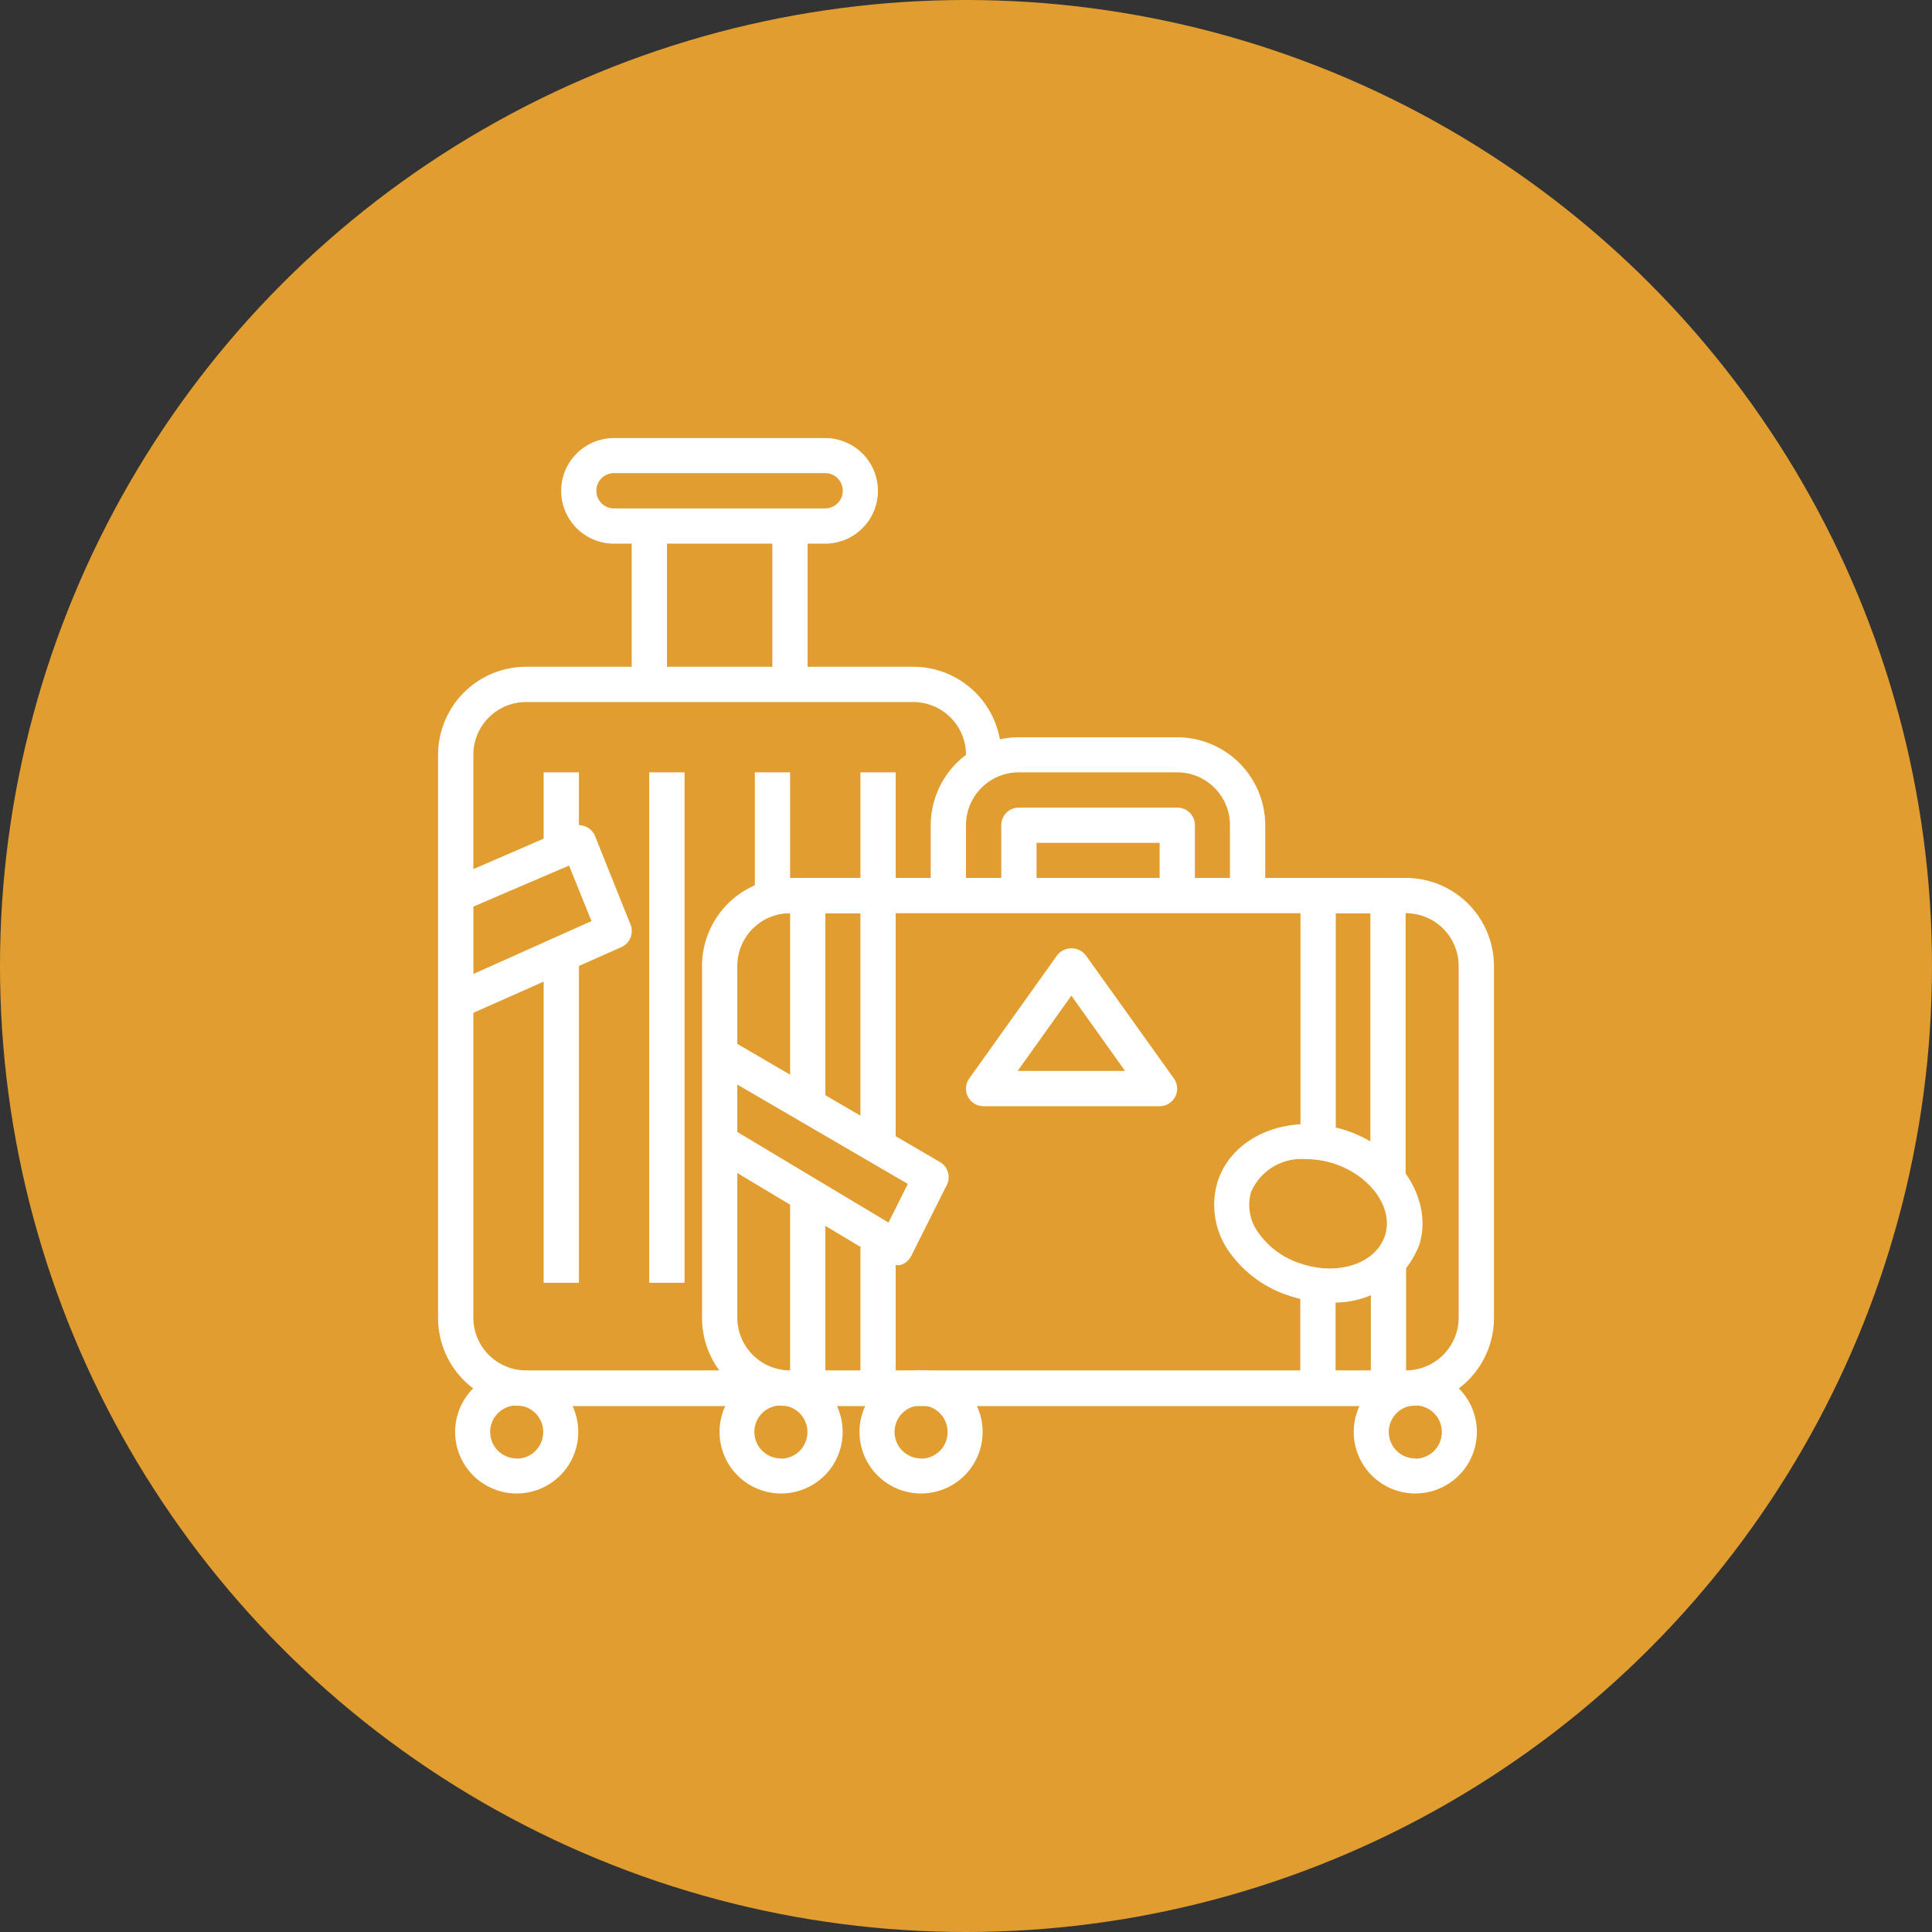<svg xmlns="http://www.w3.org/2000/svg" viewBox="0 0 86 86"><rect x="0" y="0" width="86" height="86" fill="#333333" stroke="none"/><defs><style>.cls-1{fill:#e19d2f;}.cls-2{fill:#fff;}</style></defs><title>Recurso 6</title><g id="Capa_2" data-name="Capa 2"><g id="Capa_1-2" data-name="Capa 1"><circle class="cls-1" cx="43" cy="43" r="43"/><path class="cls-2" d="M40.65,29.68H23.42A3.92,3.92,0,0,0,19.5,33.6V58.67a3.92,3.92,0,0,0,3.92,3.92H33.6V61H23.42a2.35,2.35,0,0,1-2.35-2.35V33.6a2.35,2.35,0,0,1,2.35-2.35H40.65A2.35,2.35,0,0,1,43,33.6v.78h1.57V33.6A3.92,3.92,0,0,0,40.65,29.68Z"/><path class="cls-2" d="M36.73,19.5h-9.4a2.35,2.35,0,1,0,0,4.7h9.4a2.35,2.35,0,1,0,0-4.7Zm0,3.13h-9.4a.78.78,0,1,1,0-1.57h9.4a.78.78,0,0,1,0,1.57Z"/><rect class="cls-2" x="28.12" y="23.42" width="1.57" height="7.05"/><rect class="cls-2" x="34.38" y="23.42" width="1.57" height="7.05"/><rect class="cls-2" x="24.2" y="43" width="1.57" height="14.1"/><rect class="cls-2" x="33.6" y="34.38" width="1.57" height="6.27"/><path class="cls-2" d="M23,61a2.74,2.74,0,1,0,2.74,2.74A2.74,2.74,0,0,0,23,61Zm0,3.92a1.18,1.18,0,1,1,1.18-1.18A1.18,1.18,0,0,1,23,64.93Z"/><rect class="cls-2" x="28.9" y="34.38" width="1.57" height="22.72"/><path class="cls-2" d="M28.06,41.14l-1.57-3.92a.78.78,0,0,0-.43-.43.77.77,0,0,0-.61,0L20,39.15a.78.78,0,0,0-.47.72v4.7a.78.78,0,0,0,.78.78.77.77,0,0,0,.32-.07l7.05-3.13A.78.78,0,0,0,28.06,41.14Zm-7,2.22v-3l4.27-1.83,1,2.47Z"/><rect class="cls-2" x="24.2" y="34.38" width="1.57" height="3.92"/><rect class="cls-2" x="38.3" y="34.38" width="1.57" height="6.27"/><path class="cls-2" d="M41,61a2.74,2.74,0,1,0,2.74,2.74A2.74,2.74,0,0,0,41,61Zm0,3.92a1.18,1.18,0,1,1,1.18-1.18A1.18,1.18,0,0,1,41,64.93Z"/><path class="cls-2" d="M62.58,39.08H35.17A3.92,3.92,0,0,0,31.25,43V58.67a3.92,3.92,0,0,0,3.92,3.92H62.58a3.92,3.92,0,0,0,3.92-3.92V43A3.92,3.92,0,0,0,62.58,39.08Zm2.35,19.58A2.35,2.35,0,0,1,62.58,61H35.17a2.35,2.35,0,0,1-2.35-2.35V43a2.35,2.35,0,0,1,2.35-2.35H62.58A2.35,2.35,0,0,1,64.93,43V58.67Z"/><path class="cls-2" d="M52.4,35.95H45.35a.78.78,0,0,0-.78.78v3.13h1.57V37.52h5.48v2.35h1.57V36.73A.78.78,0,0,0,52.4,35.95Z"/><path class="cls-2" d="M52.4,32.82H45.35a3.92,3.92,0,0,0-3.92,3.92v3.13H43V36.73a2.35,2.35,0,0,1,2.35-2.35H52.4a2.35,2.35,0,0,1,2.35,2.35v3.13h1.57V36.73A3.92,3.92,0,0,0,52.4,32.82Z"/><path class="cls-2" d="M52.25,48l-3.92-5.48a.81.81,0,0,0-1.27,0L43.15,48a.78.78,0,0,0,.64,1.24h7.83A.78.78,0,0,0,52.25,48Zm-6.95-.33,2.39-3.35,2.39,3.35Z"/><path class="cls-2" d="M59.89,50.31c-2.46-.8-5,.21-5.68,2.26a3.6,3.6,0,0,0,.49,3.13,5.22,5.22,0,0,0,2.76,2,5.51,5.51,0,0,0,1.71.27,4,4,0,0,0,4-2.54C63.81,53.43,62.35,51.11,59.89,50.31ZM61.65,55c-.4,1.23-2.06,1.8-3.7,1.26A3.65,3.65,0,0,1,56,54.85a2.07,2.07,0,0,1-.31-1.79h0a2.44,2.44,0,0,1,2.46-1.46,4,4,0,0,1,1.24.2C61,52.33,62.05,53.77,61.65,55Z"/><path class="cls-2" d="M34.77,61a2.74,2.74,0,1,0,2.74,2.74A2.74,2.74,0,0,0,34.77,61Zm0,3.92a1.18,1.18,0,1,1,1.17-1.18A1.18,1.18,0,0,1,34.77,64.93Z"/><path class="cls-2" d="M63,61a2.74,2.74,0,1,0,2.74,2.74A2.74,2.74,0,0,0,63,61Zm0,3.92a1.18,1.18,0,1,1,1.18-1.18A1.18,1.18,0,0,1,63,64.93Z"/><rect class="cls-2" x="38.3" y="55.53" width="1.57" height="6.27"/><path class="cls-2" d="M39.08,39.08H35.95a.78.78,0,0,0-.78.78v9.4h1.57V40.65H38.3V50.83h1.57v-11A.78.78,0,0,0,39.08,39.08Z"/><rect class="cls-2" x="35.17" y="53.18" width="1.57" height="8.62"/><rect class="cls-2" x="61.02" y="56.32" width="1.57" height="5.48"/><path class="cls-2" d="M61.8,39.08H58.67a.78.78,0,0,0-.78.78v11h1.57V40.65H61V52.4h1.57V39.87A.78.78,0,0,0,61.8,39.08Z"/><rect class="cls-2" x="57.88" y="57.1" width="1.57" height="4.7"/><path class="cls-2" d="M41.83,51.72l-9.4-5.48-.79,1.35,8.77,5.11-.86,1.72-7.11-4.26-.81,1.34,7.83,4.7a.79.79,0,0,0,.4.11.78.78,0,0,0,.22,0,.79.79,0,0,0,.48-.4l1.57-3.13A.78.78,0,0,0,41.83,51.72Z"/></g></g></svg>